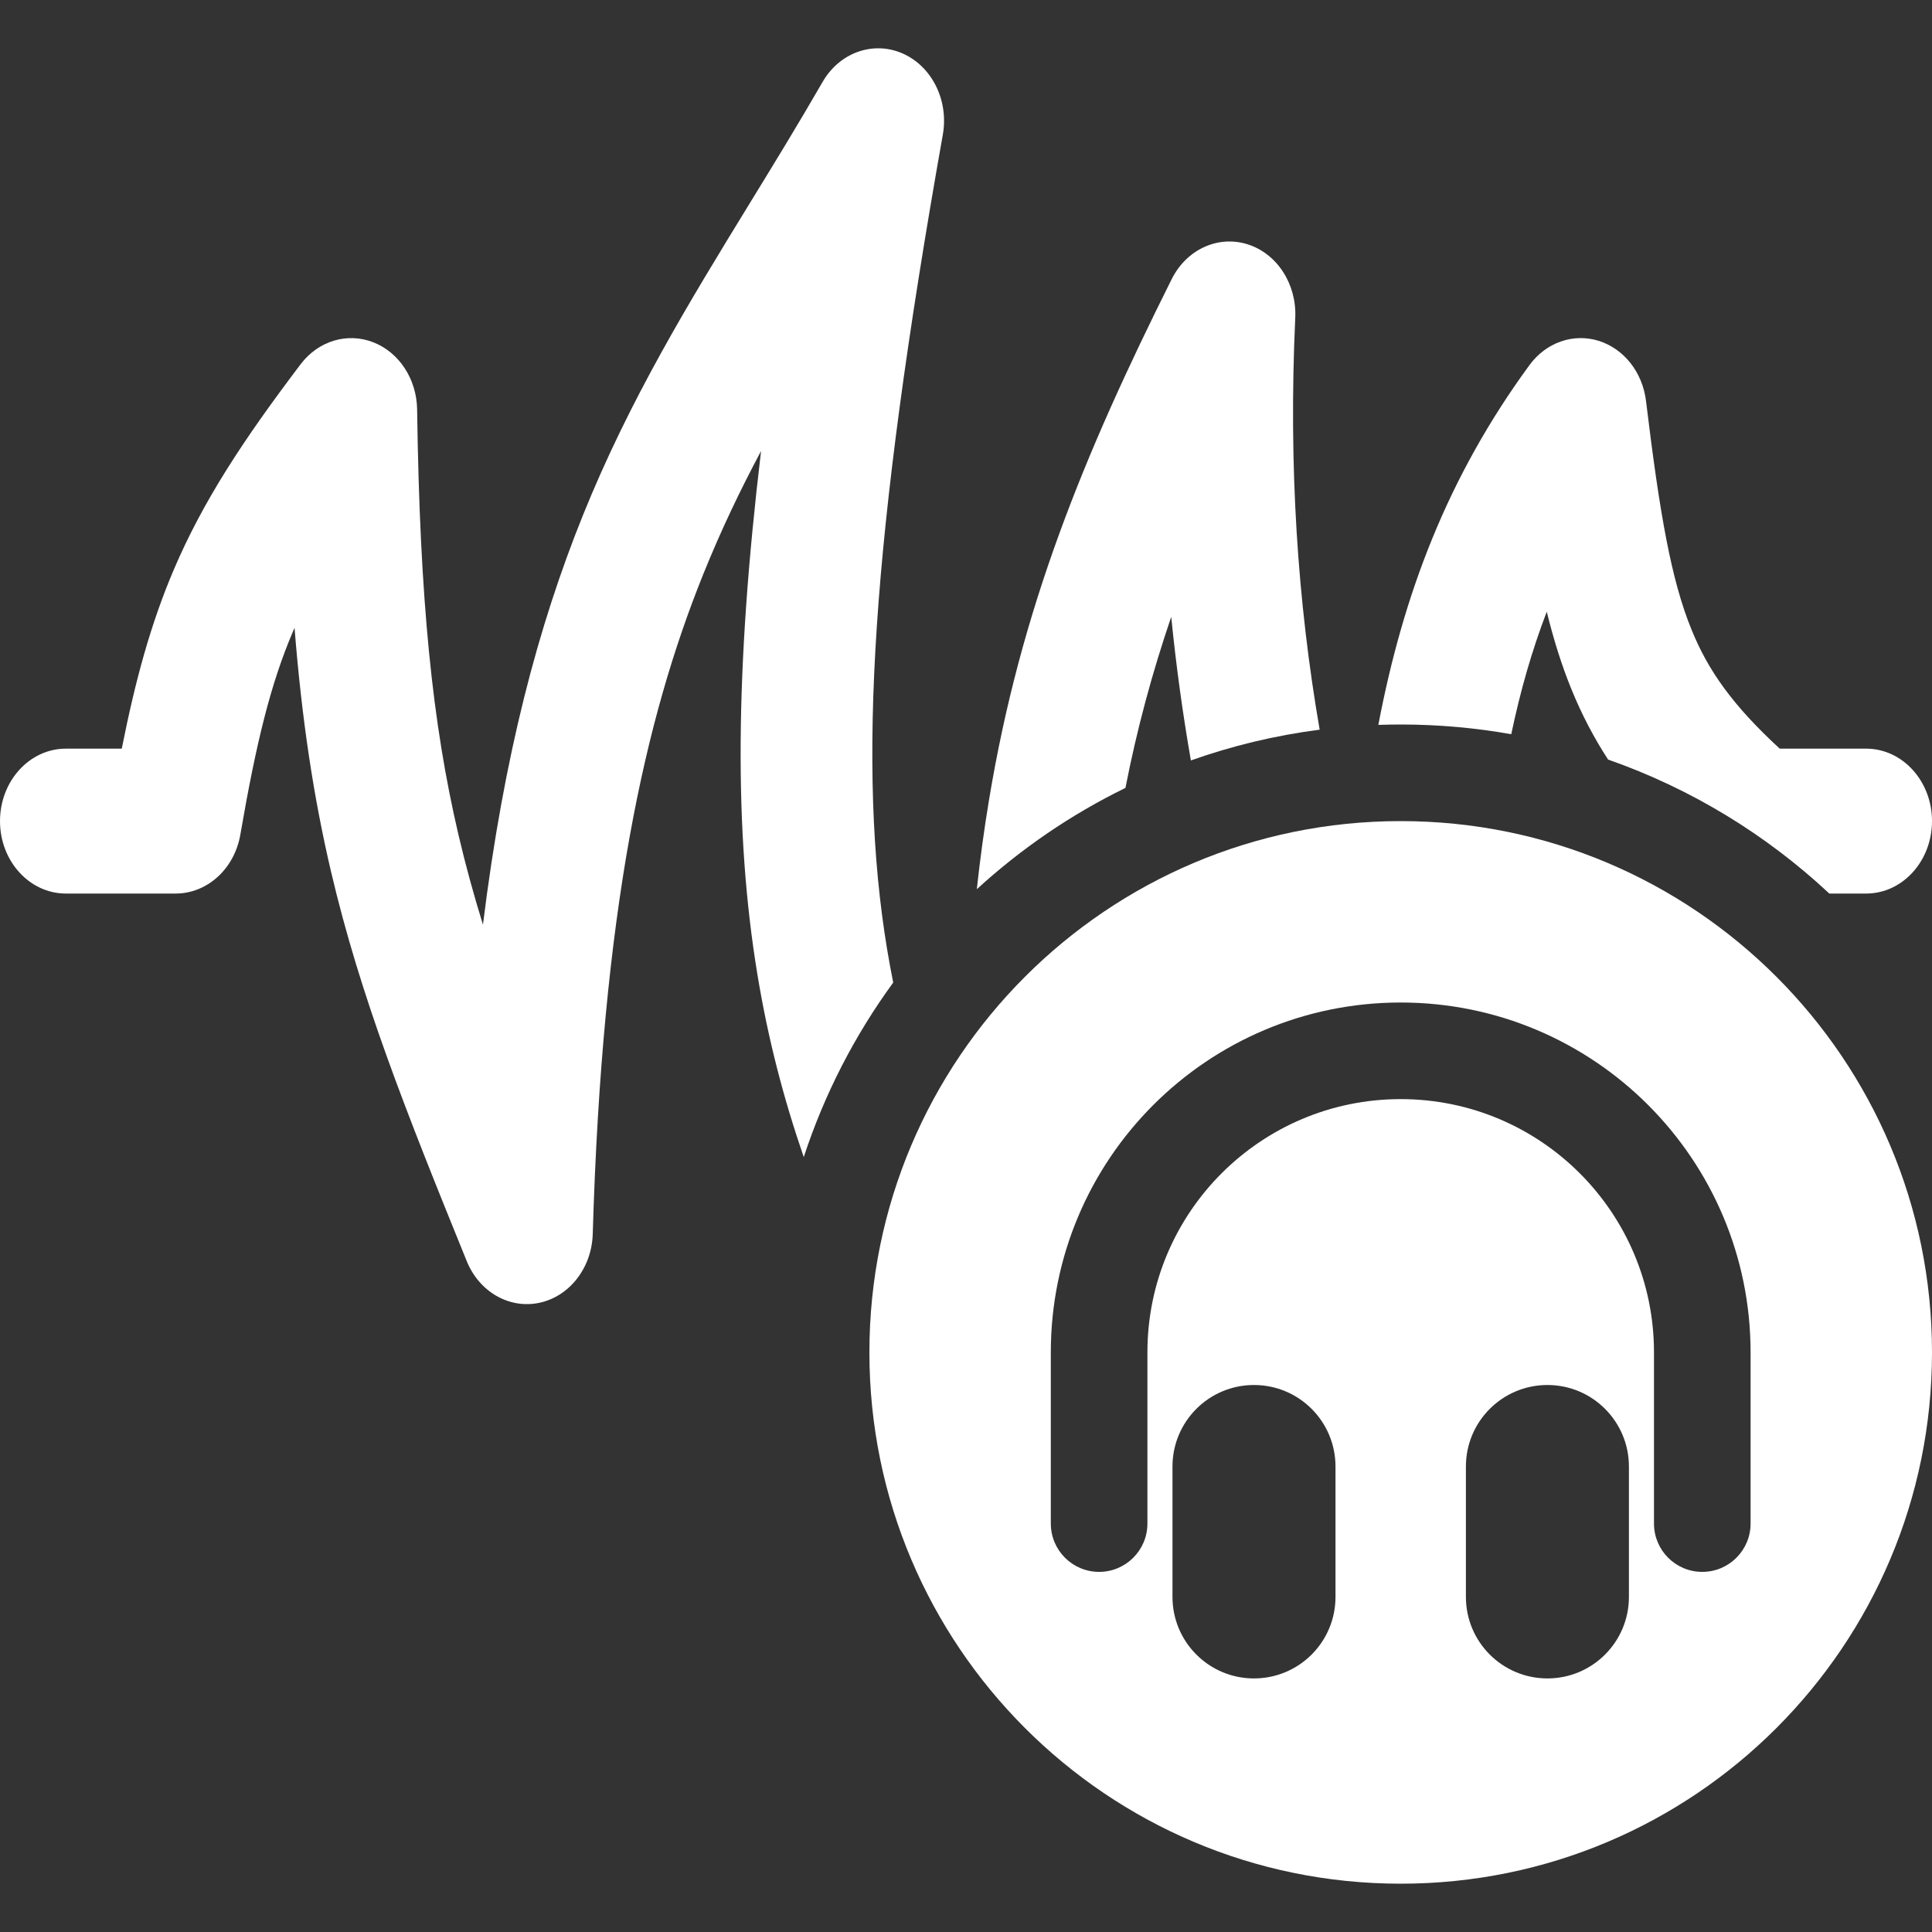<svg width="40" height="40" viewBox="0 0 40 40" fill="none" xmlns="http://www.w3.org/2000/svg">
<rect x="0" y="0" width="40" height="40" fill="#333333" stroke="none"/>
<path d="M18.686 1.106C19.295 1.373 19.646 2.079 19.52 2.788C18.033 11.169 17.75 15.92 18.365 19.643C18.404 19.88 18.447 20.113 18.493 20.343C17.698 21.432 17.069 22.648 16.641 23.956C16.226 22.753 15.902 21.517 15.682 20.179C15.196 17.236 15.217 13.867 15.757 9.338C15.329 10.14 14.93 10.971 14.559 11.891C13.344 14.906 12.469 18.85 12.272 25.548C12.252 26.247 11.795 26.837 11.172 26.972C10.549 27.107 9.924 26.75 9.664 26.112C8.386 22.967 7.456 20.621 6.849 18.026C6.49 16.49 6.248 14.888 6.098 12.998L6.066 13.073C5.607 14.148 5.308 15.353 4.976 17.28C4.854 17.988 4.291 18.5 3.636 18.5H1.364C0.611 18.5 0 17.828 0 17C0 16.172 0.611 15.5 1.364 15.5H2.521C2.803 14.081 3.121 12.915 3.596 11.799C4.202 10.378 5.029 9.118 6.225 7.54C6.59 7.058 7.189 6.877 7.727 7.086C8.265 7.295 8.627 7.85 8.636 8.477C8.691 12.444 8.954 14.985 9.491 17.279C9.637 17.906 9.806 18.519 9.999 19.144C10.436 15.615 11.147 12.954 12.066 10.675C13.039 8.262 14.265 6.261 15.523 4.208C16.025 3.39 16.532 2.562 17.03 1.698C17.381 1.088 18.076 0.84 18.686 1.106Z" fill="white"/>
<path d="M23.301 16.313C22.174 16.863 21.139 17.572 20.224 18.41C20.292 17.783 20.375 17.175 20.473 16.583C21.127 12.619 22.429 9.437 24.26 5.777C24.566 5.165 25.216 4.866 25.827 5.057C26.438 5.248 26.848 5.878 26.817 6.576C26.675 9.66 26.866 12.467 27.322 15.107C26.399 15.226 25.507 15.442 24.656 15.744C24.487 14.776 24.35 13.786 24.249 12.771C23.857 13.922 23.542 15.082 23.301 16.313Z" fill="white"/>
<path d="M29 15C28.845 15 28.691 15.003 28.537 15.008C29.052 12.309 29.962 9.888 31.665 7.56C32.007 7.092 32.569 6.894 33.094 7.055C33.62 7.217 34.007 7.707 34.079 8.302C34.364 10.655 34.601 12.005 35.021 13.036C35.369 13.892 35.877 14.605 36.847 15.5H38.636C39.389 15.5 40 16.172 40 17C40 17.828 39.389 18.5 38.636 18.5H37.874C36.57 17.281 35.014 16.328 33.294 15.726C32.999 15.273 32.747 14.792 32.531 14.261C32.329 13.764 32.164 13.236 32.024 12.665C31.716 13.467 31.477 14.305 31.289 15.201C30.546 15.069 29.781 15 29 15Z" fill="white"/>
<path fill-rule="evenodd" clip-rule="evenodd" d="M40 28C40 34.075 35.075 39 29 39C22.925 39 18 34.075 18 28C18 21.925 22.925 17 29 17C35.075 17 40 21.925 40 28ZM29 22.756C26.104 22.756 23.756 25.104 23.756 28V31.544C23.756 32.096 23.308 32.544 22.756 32.544C22.204 32.544 21.756 32.096 21.756 31.544V28C21.756 23.999 24.999 20.756 29 20.756C33.001 20.756 36.244 23.999 36.244 28V31.544C36.244 32.096 35.796 32.544 35.244 32.544C34.691 32.544 34.244 32.096 34.244 31.544V28C34.244 25.104 31.896 22.756 29 22.756ZM25.962 28.675C25.03 28.675 24.275 29.43 24.275 30.363V33.062C24.275 33.995 25.03 34.75 25.962 34.75C26.895 34.75 27.65 33.995 27.65 33.062V30.363C27.65 29.43 26.895 28.675 25.962 28.675ZM30.35 30.363C30.35 29.43 31.105 28.675 32.038 28.675C32.969 28.675 33.725 29.43 33.725 30.363V33.062C33.725 33.995 32.969 34.75 32.038 34.75C31.105 34.75 30.35 33.995 30.35 33.062V30.363Z" fill="white"/>
</svg>
